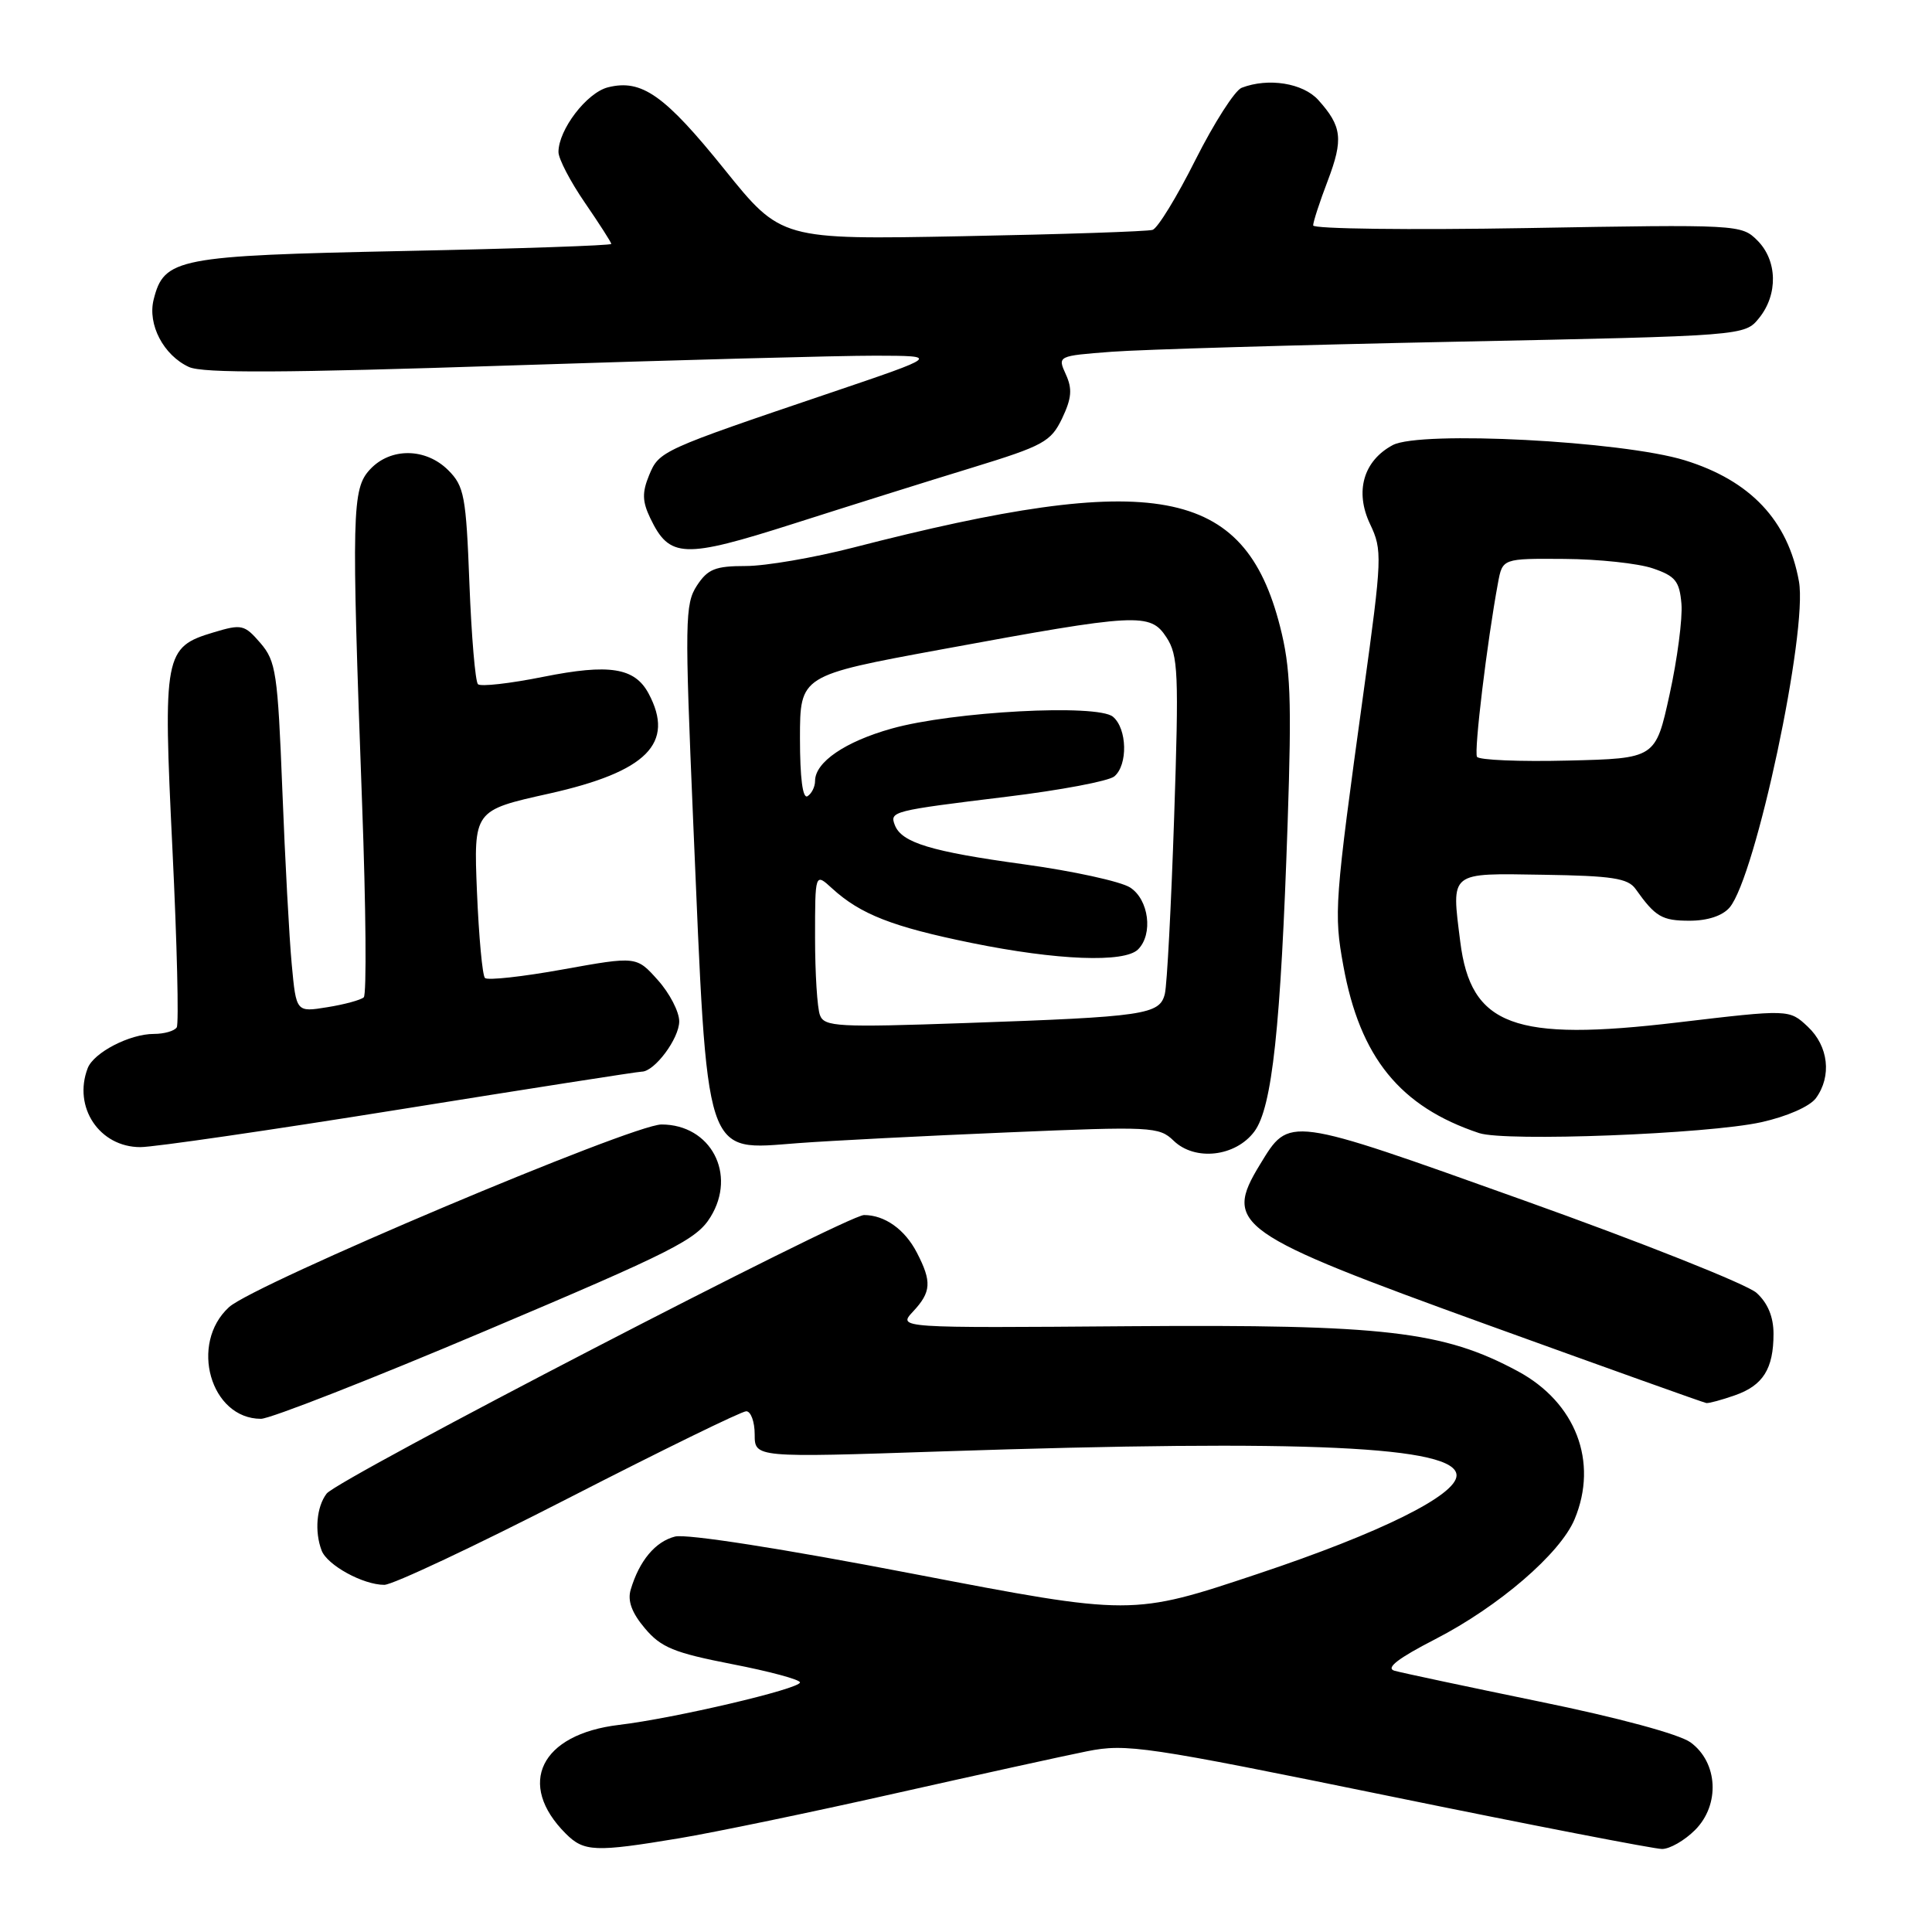 <?xml version="1.0" encoding="UTF-8" standalone="no"?>
<!DOCTYPE svg PUBLIC "-//W3C//DTD SVG 1.1//EN" "http://www.w3.org/Graphics/SVG/1.1/DTD/svg11.dtd" >
<svg xmlns="http://www.w3.org/2000/svg" xmlns:xlink="http://www.w3.org/1999/xlink" version="1.1" viewBox="0 0 256 256">
 <g >
 <path fill="currentColor"
d=" M 90.00 243.58 C 94.67 242.80 107.50 240.14 118.50 237.66 C 129.50 235.19 141.00 232.66 144.05 232.05 C 149.26 231.01 151.76 231.38 183.99 237.97 C 202.90 241.84 219.21 245.00 220.23 245.00 C 221.26 245.00 223.22 243.87 224.60 242.49 C 227.94 239.15 227.65 233.53 224.00 230.87 C 222.51 229.79 214.43 227.60 204.00 225.47 C 194.38 223.49 185.72 221.65 184.77 221.38 C 183.57 221.03 185.24 219.74 190.16 217.21 C 198.58 212.88 206.74 205.86 208.64 201.31 C 211.82 193.70 208.80 185.83 201.11 181.69 C 191.25 176.38 183.48 175.48 149.73 175.73 C 118.95 175.97 118.95 175.97 120.98 173.79 C 123.40 171.20 123.49 169.84 121.49 165.98 C 119.90 162.90 117.23 161.00 114.49 161.00 C 112.22 161.00 44.78 195.95 43.28 197.91 C 41.94 199.66 41.66 202.94 42.62 205.46 C 43.37 207.40 48.11 210.00 50.92 210.00 C 52.04 210.00 63.03 204.82 75.35 198.50 C 87.67 192.18 98.26 187.00 98.88 187.00 C 99.49 187.00 100.00 188.38 100.00 190.07 C 100.00 193.15 100.00 193.15 124.75 192.32 C 173.24 190.71 193.00 191.63 193.00 195.50 C 193.00 198.12 182.93 203.12 166.68 208.54 C 150.00 214.11 150.00 214.11 121.01 208.54 C 103.74 205.21 90.98 203.22 89.45 203.60 C 86.84 204.26 84.71 206.80 83.57 210.64 C 83.13 212.11 83.71 213.70 85.45 215.76 C 87.59 218.30 89.30 219.00 96.98 220.50 C 101.94 221.46 106.00 222.55 106.00 222.93 C 106.00 223.78 89.38 227.68 82.00 228.56 C 71.62 229.80 68.40 236.40 74.96 242.96 C 77.38 245.38 78.83 245.44 90.00 243.58 Z  M 64.43 176.30 C 89.18 165.83 92.30 164.26 94.14 161.27 C 97.66 155.58 94.18 149.00 87.65 149.00 C 83.77 149.00 33.70 170.15 30.35 173.20 C 25.05 178.04 27.89 188.00 34.58 188.00 C 35.79 188.00 49.23 182.74 64.43 176.30 Z  M 229.87 184.89 C 233.61 183.59 235.00 181.38 235.00 176.74 C 235.00 174.49 234.24 172.66 232.75 171.31 C 231.51 170.19 217.62 164.66 201.87 159.04 C 170.40 147.79 170.89 147.86 166.95 154.31 C 162.07 162.31 163.69 163.45 197.05 175.53 C 212.70 181.19 225.77 185.87 226.10 185.91 C 226.43 185.96 228.13 185.50 229.87 184.89 Z  M 166.21 149.93 C 168.57 146.76 169.71 136.15 170.62 109.00 C 171.17 92.59 171.01 88.47 169.61 83.00 C 164.88 64.46 153.00 62.27 113.05 72.56 C 107.85 73.90 101.44 75.00 98.82 75.00 C 94.78 75.00 93.78 75.40 92.34 77.60 C 90.76 80.02 90.72 82.30 91.85 108.85 C 93.79 154.25 93.18 152.41 105.77 151.47 C 110.02 151.15 122.50 150.51 133.50 150.05 C 152.56 149.24 153.59 149.29 155.50 151.14 C 158.33 153.89 163.72 153.28 166.21 149.93 Z  M 53.00 147.00 C 70.13 144.25 84.54 142.00 85.03 142.00 C 86.73 142.00 90.00 137.61 90.00 135.33 C 90.00 134.06 88.73 131.61 87.17 129.87 C 84.34 126.70 84.34 126.70 74.61 128.45 C 69.25 129.42 64.60 129.93 64.26 129.59 C 63.92 129.26 63.45 124.12 63.20 118.18 C 62.76 107.38 62.76 107.38 72.74 105.16 C 85.72 102.26 89.47 98.49 85.94 91.89 C 84.10 88.46 80.75 87.93 72.00 89.68 C 67.58 90.57 63.67 91.01 63.33 90.66 C 62.98 90.31 62.47 84.31 62.20 77.33 C 61.76 65.73 61.51 64.42 59.40 62.31 C 56.42 59.33 51.75 59.28 49.04 62.19 C 46.63 64.77 46.56 67.71 47.98 106.50 C 48.49 120.25 48.59 131.79 48.20 132.15 C 47.82 132.50 45.64 133.10 43.37 133.46 C 39.25 134.13 39.25 134.13 38.66 127.82 C 38.33 124.34 37.77 113.92 37.41 104.66 C 36.80 89.17 36.57 87.61 34.51 85.21 C 32.39 82.76 32.03 82.67 28.31 83.79 C 21.76 85.75 21.59 86.66 22.85 112.55 C 23.46 125.04 23.71 135.65 23.42 136.13 C 23.12 136.61 21.76 137.00 20.39 137.00 C 17.18 137.00 12.42 139.47 11.62 141.54 C 9.64 146.71 13.18 152.00 18.60 152.00 C 20.40 152.00 35.87 149.75 53.00 147.00 Z  M 233.37 148.70 C 236.80 147.94 239.81 146.61 240.62 145.51 C 242.74 142.60 242.29 138.62 239.54 136.04 C 237.08 133.73 237.08 133.73 222.29 135.48 C 200.58 138.06 194.89 135.94 193.49 124.77 C 192.32 115.40 191.93 115.71 204.50 115.91 C 213.61 116.05 215.71 116.37 216.72 117.79 C 219.35 121.49 220.21 122.00 223.88 122.00 C 226.27 122.00 228.24 121.35 229.18 120.25 C 232.63 116.20 239.56 83.63 238.37 77.04 C 236.92 68.96 231.94 63.68 223.24 60.99 C 214.94 58.43 188.17 57.04 184.54 58.98 C 180.66 61.06 179.49 65.13 181.54 69.44 C 183.18 72.90 183.15 73.81 180.67 91.77 C 176.83 119.63 176.73 120.99 178.00 127.97 C 180.20 140.11 185.51 146.65 195.99 150.14 C 199.50 151.30 226.27 150.27 233.37 148.70 Z  M 128.81 61.97 C 138.29 59.06 139.25 58.53 140.74 55.43 C 142.00 52.77 142.11 51.53 141.23 49.61 C 140.12 47.16 140.12 47.16 147.31 46.61 C 151.26 46.31 171.75 45.71 192.84 45.28 C 231.18 44.50 231.18 44.50 233.09 42.14 C 235.62 39.01 235.52 34.52 232.86 31.86 C 230.75 29.75 230.33 29.73 202.36 30.22 C 186.76 30.49 174.00 30.33 174.00 29.87 C 174.00 29.40 174.87 26.73 175.94 23.93 C 178.02 18.44 177.82 16.74 174.68 13.25 C 172.66 11.01 168.06 10.27 164.53 11.63 C 163.63 11.97 160.88 16.27 158.41 21.17 C 155.95 26.08 153.39 30.26 152.72 30.46 C 152.05 30.67 140.70 31.05 127.50 31.30 C 103.50 31.76 103.50 31.76 96.00 22.45 C 88.07 12.60 85.03 10.45 80.56 11.57 C 77.75 12.28 74.01 17.17 74.00 20.14 C 74.00 21.04 75.58 24.07 77.50 26.86 C 79.42 29.66 81.00 32.12 81.00 32.32 C 81.00 32.53 68.61 32.95 53.46 33.26 C 23.45 33.88 21.74 34.21 20.36 39.69 C 19.53 43.00 21.67 47.08 25.04 48.63 C 26.88 49.47 37.65 49.42 67.50 48.43 C 89.50 47.71 111.33 47.12 116.00 47.13 C 124.50 47.15 124.50 47.15 110.00 52.06 C 87.58 59.65 87.34 59.76 86.01 62.97 C 85.07 65.26 85.10 66.43 86.16 68.65 C 88.72 73.98 90.55 74.05 105.19 69.38 C 112.51 67.04 123.14 63.70 128.81 61.97 Z  M 108.65 134.52 C 108.29 133.59 108.00 128.97 108.00 124.24 C 108.00 115.65 108.00 115.65 110.25 117.71 C 114.01 121.15 118.26 122.81 128.76 124.95 C 140.05 127.25 149.00 127.60 150.80 125.80 C 152.82 123.78 152.23 119.20 149.75 117.60 C 148.51 116.80 142.19 115.42 135.71 114.53 C 123.36 112.84 119.47 111.66 118.57 109.33 C 117.87 107.51 118.20 107.43 133.40 105.57 C 140.49 104.71 146.90 103.50 147.65 102.88 C 149.47 101.36 149.36 96.55 147.47 94.97 C 145.39 93.25 126.22 94.27 118.15 96.54 C 111.98 98.27 108.00 100.99 108.00 103.48 C 108.00 104.25 107.55 105.16 107.00 105.50 C 106.36 105.89 106.00 103.09 106.00 97.81 C 106.01 89.50 106.01 89.50 124.75 86.05 C 150.79 81.25 152.41 81.16 154.56 84.45 C 156.12 86.83 156.22 89.16 155.58 108.29 C 155.19 119.96 154.64 130.48 154.35 131.68 C 153.68 134.45 151.74 134.73 127.90 135.56 C 111.02 136.15 109.23 136.05 108.65 134.52 Z  M 195.71 100.28 C 195.29 99.57 197.05 85.00 198.49 77.25 C 199.09 74.00 199.09 74.00 207.30 74.06 C 211.81 74.09 217.07 74.65 219.00 75.31 C 222.00 76.33 222.54 77.00 222.80 80.01 C 222.96 81.93 222.26 87.33 221.23 92.01 C 219.37 100.50 219.37 100.50 207.76 100.78 C 201.38 100.94 195.95 100.71 195.71 100.28 Z "/>
</g>
</svg>